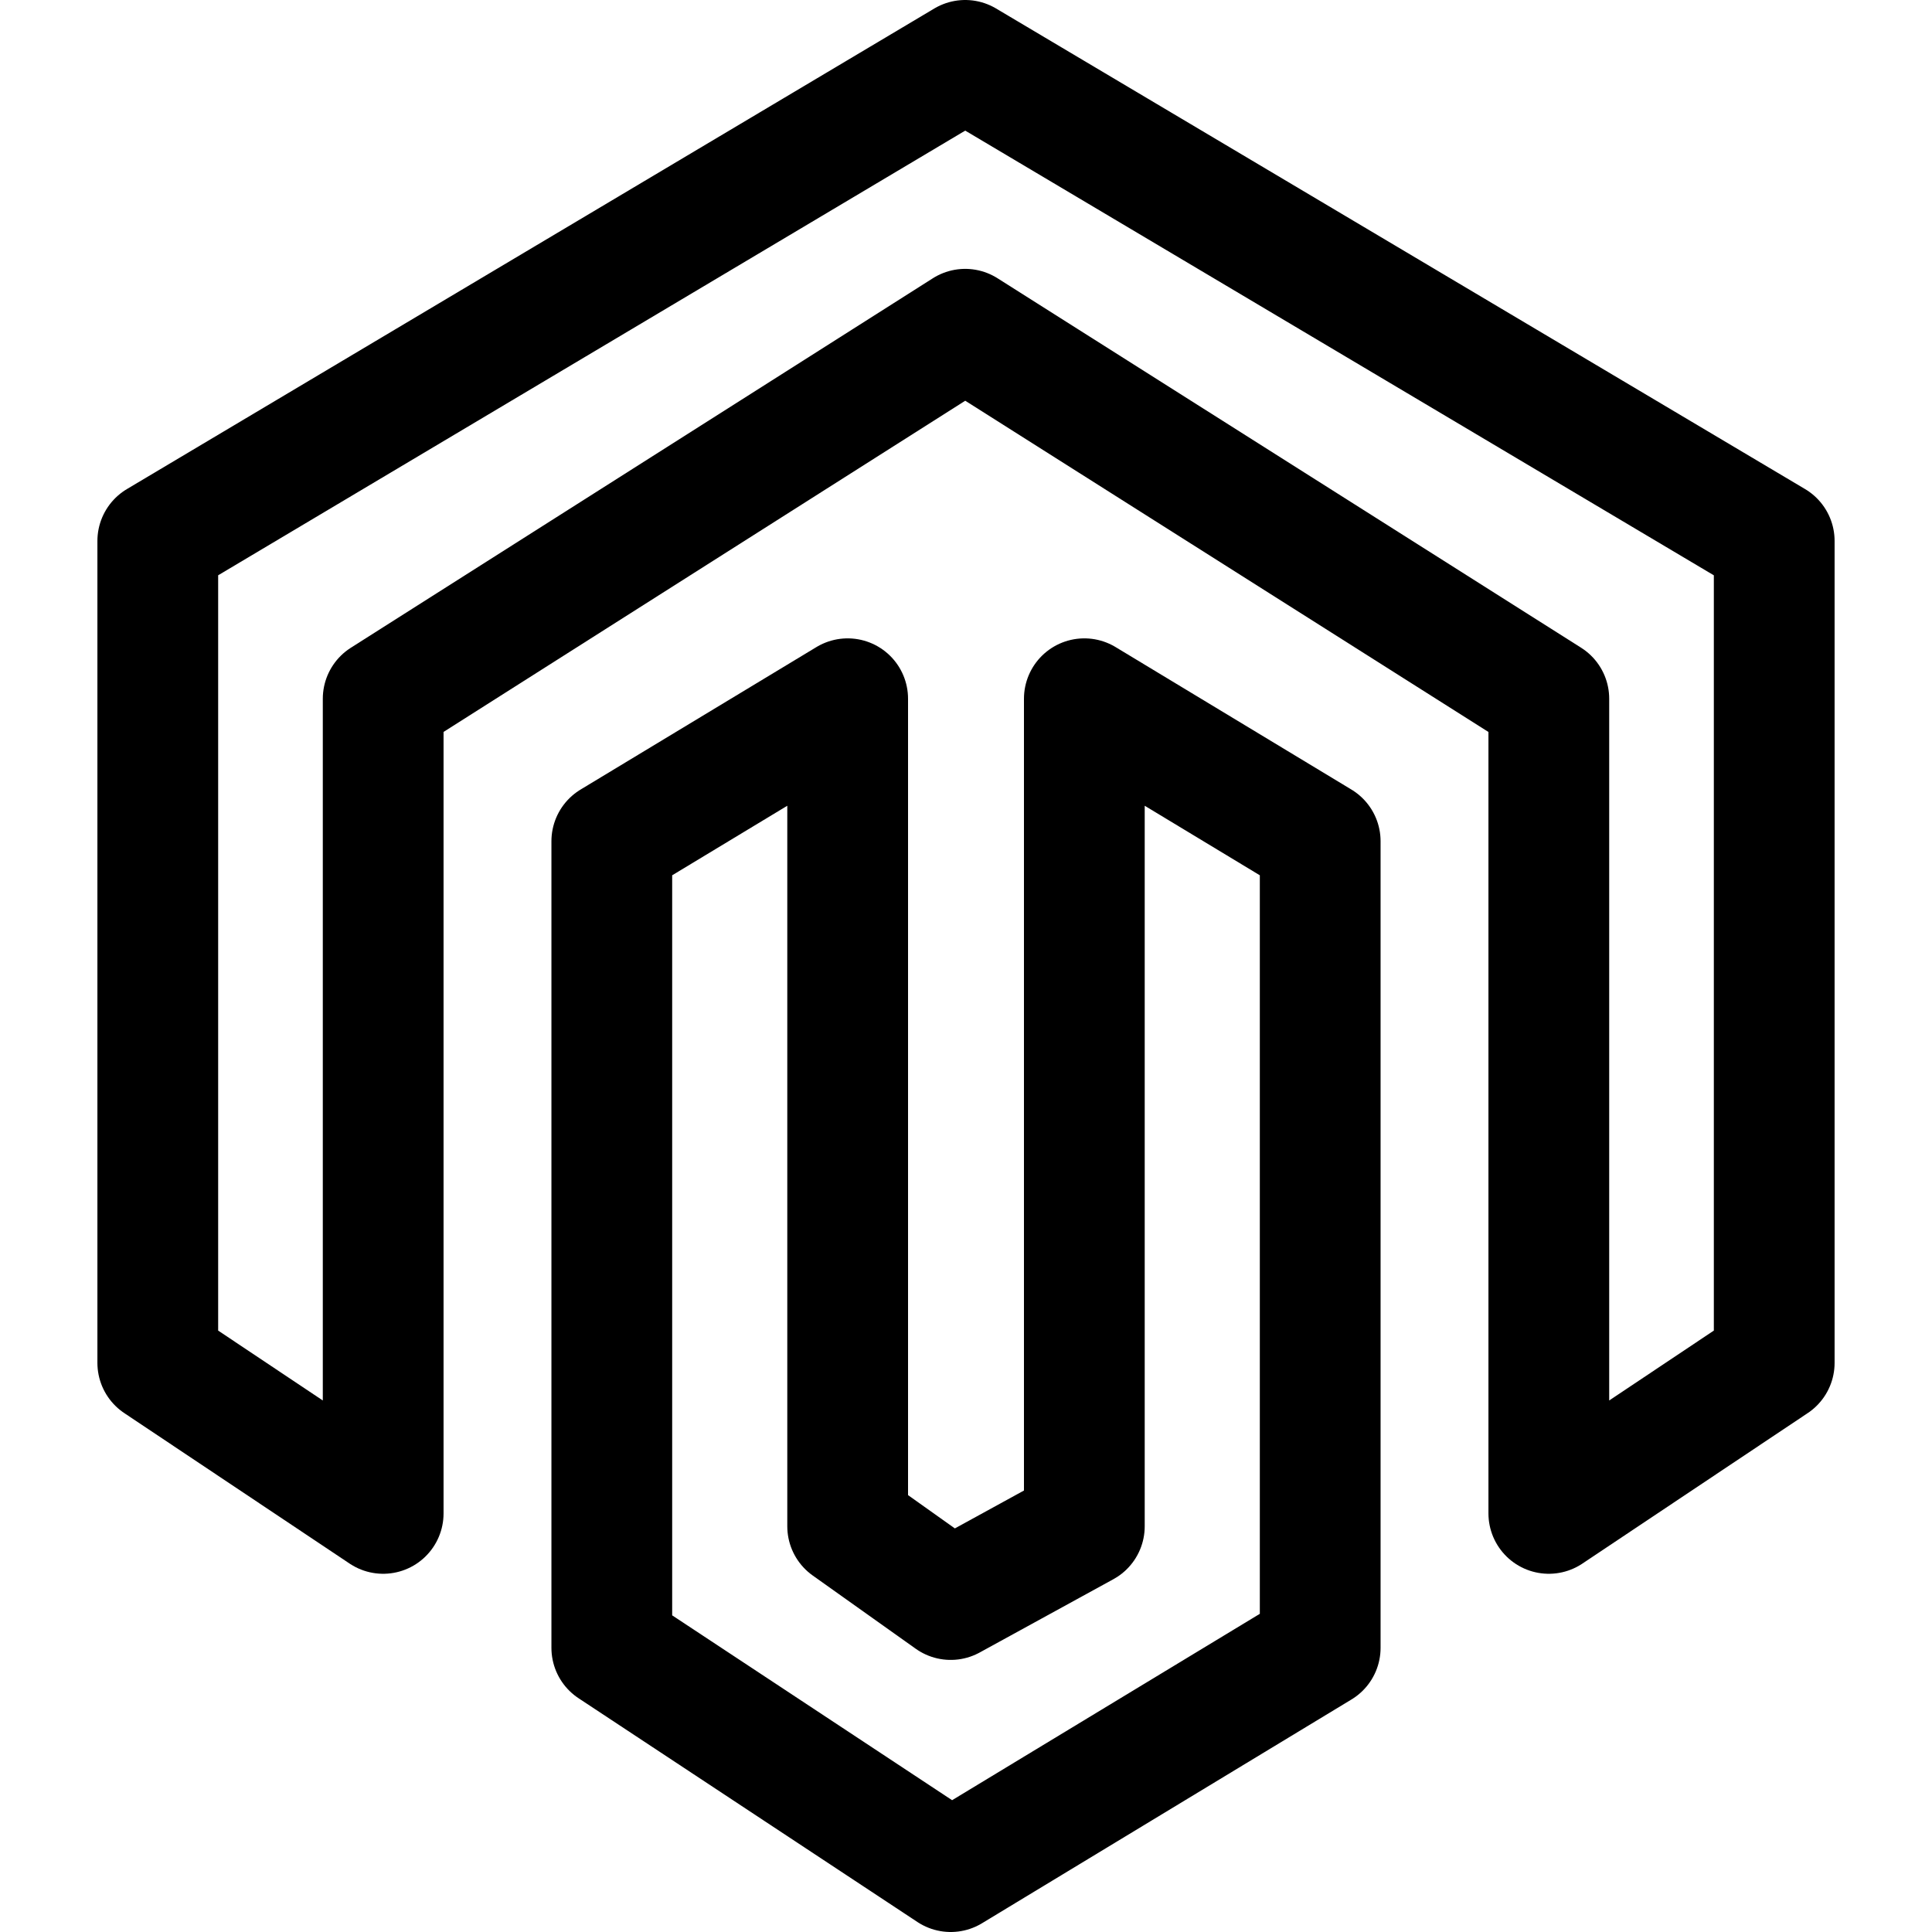 <svg id="Regular" xmlns="http://www.w3.org/2000/svg" viewBox="0 0 24 24"><defs><style>.cls-1{fill:none;stroke:#000;stroke-linecap:round;stroke-linejoin:round;stroke-width:1.5px;}</style></defs><title>e-commerce-magento</title><polygon class="cls-1" points="11.99 0.75 1.96 6.72 1.96 16.93 4.76 18.8 4.76 8.68 11.99 4.09 19.24 8.68 19.24 18.8 22.04 16.93 22.04 6.72 11.99 0.75"/><polygon class="cls-1" points="13.47 18.96 11.81 19.87 10.53 18.96 10.53 8.68 7.6 10.45 7.6 20.47 11.81 23.25 16.4 20.47 16.4 10.45 13.47 8.68 13.47 18.96"/></svg>